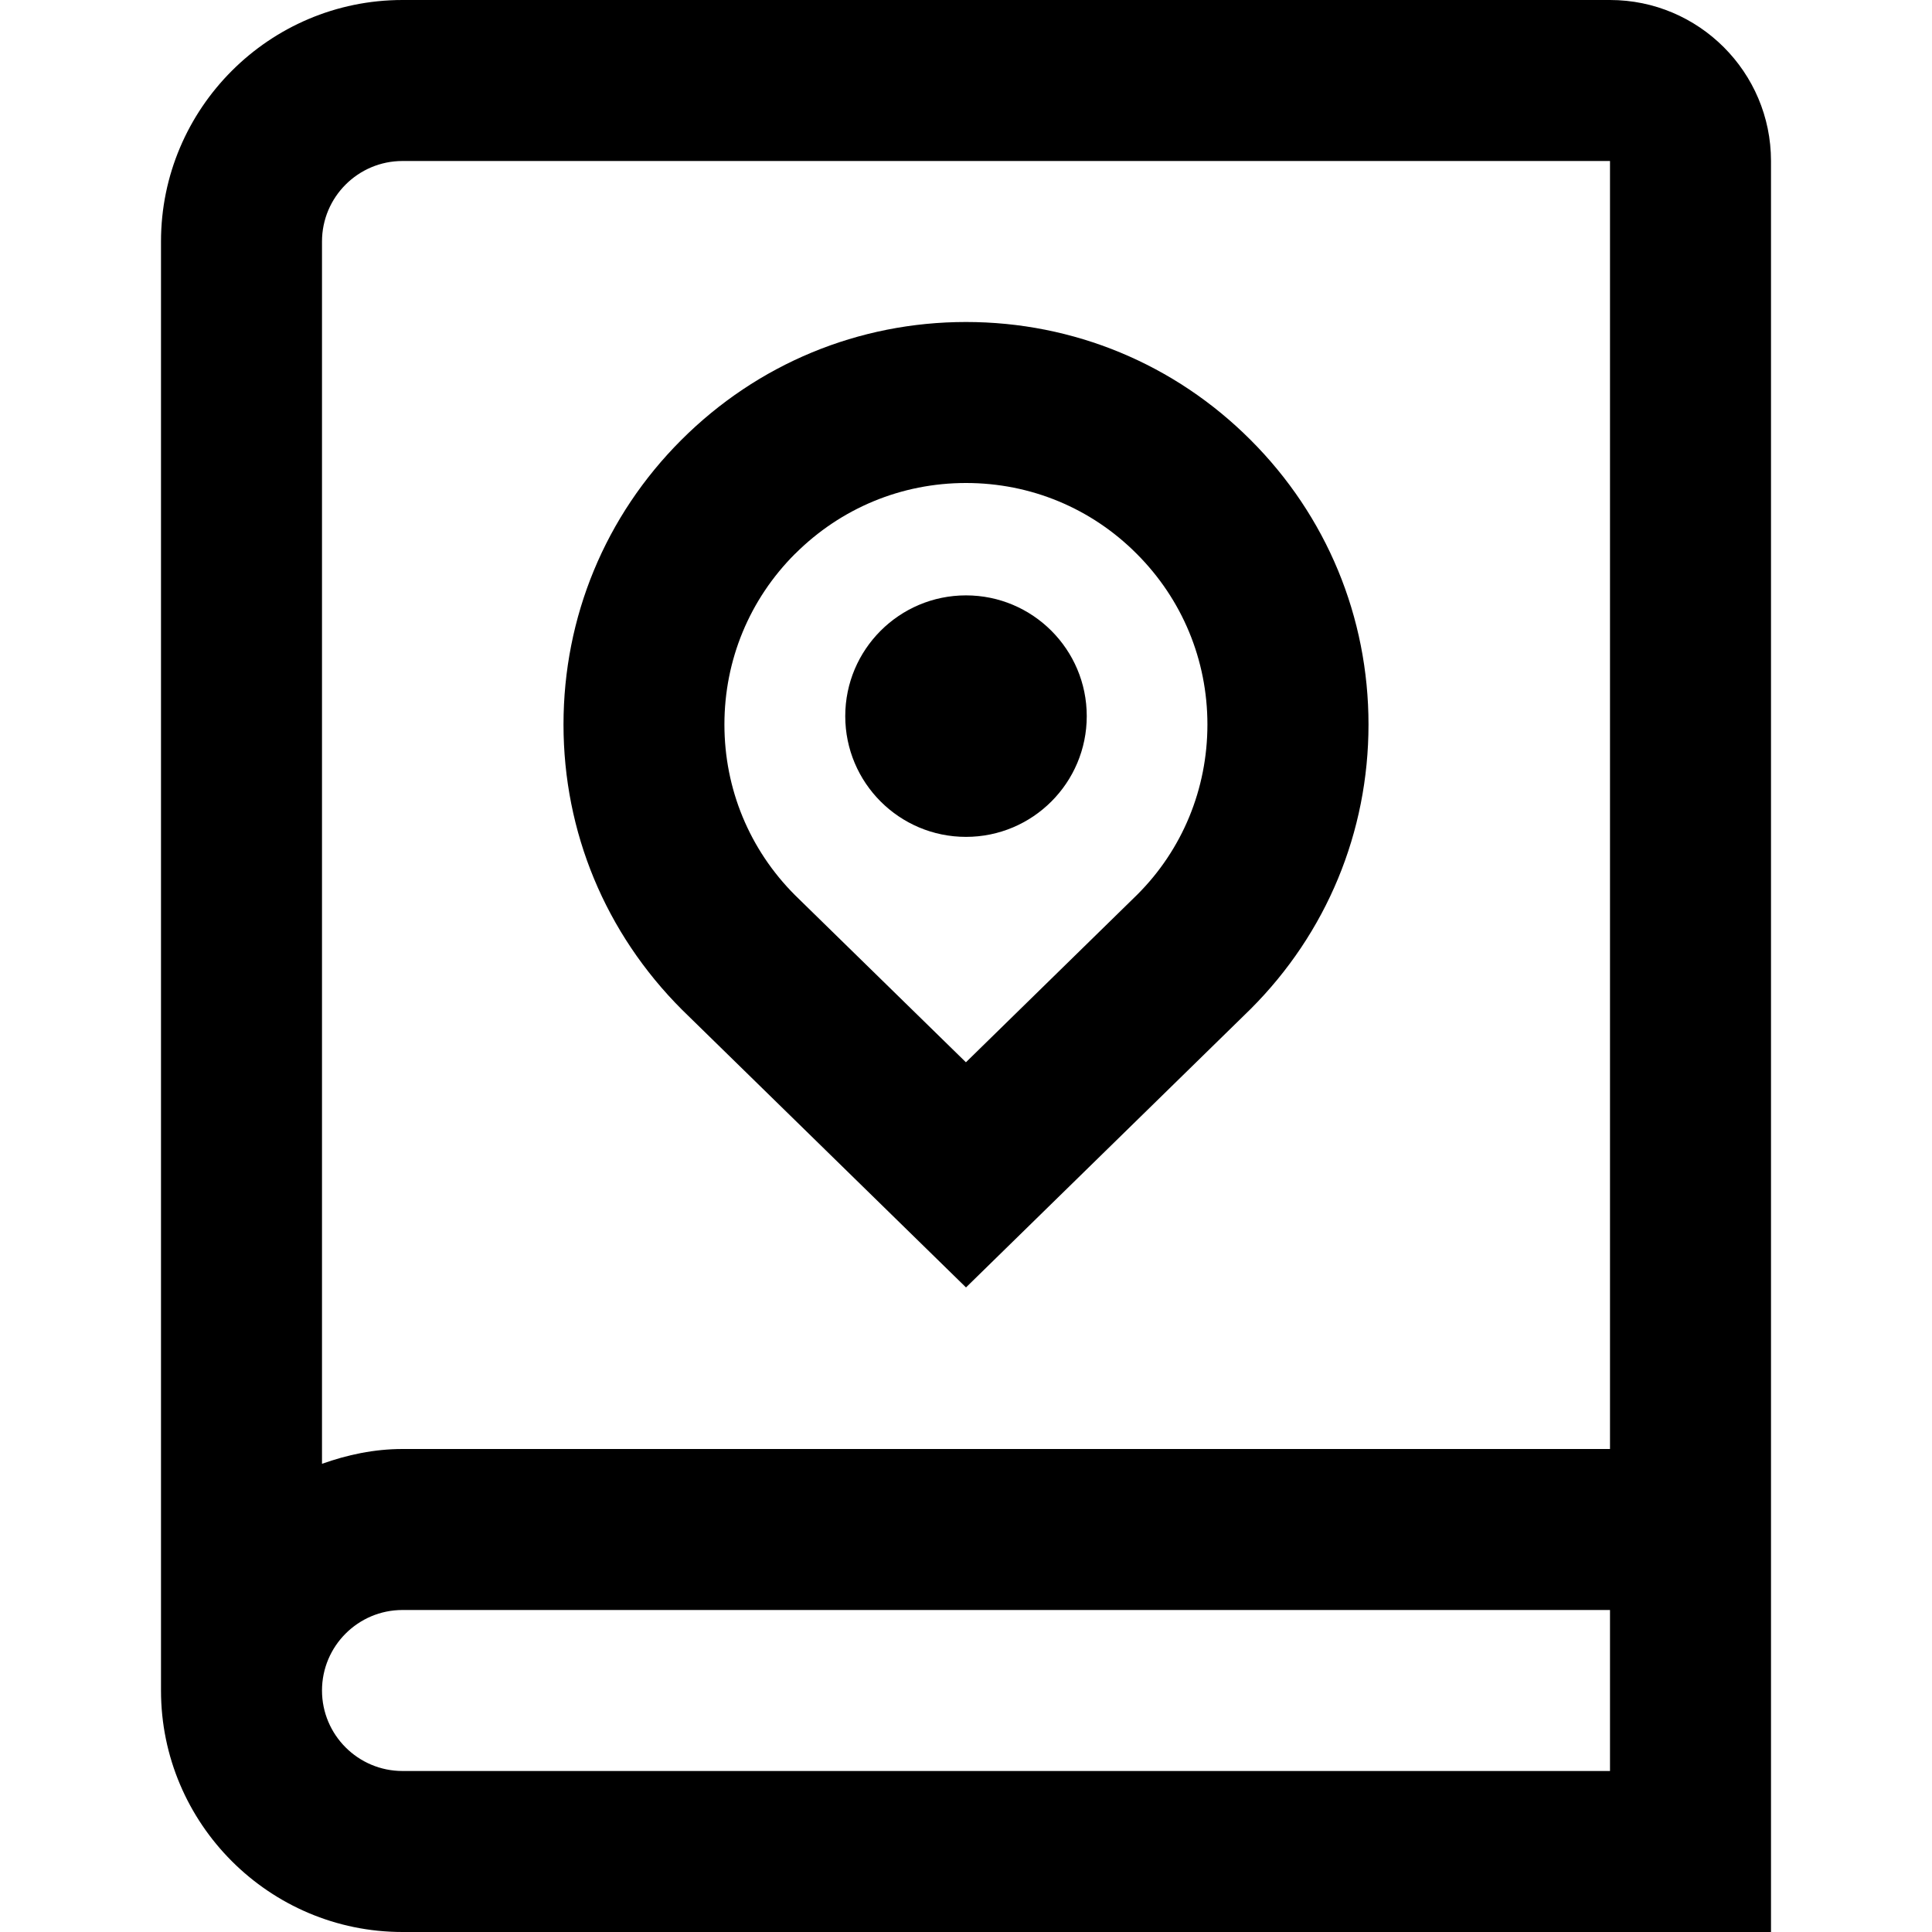 <svg id="Layer_1" viewBox="0 0 24 24" xmlns="http://www.w3.org/2000/svg" data-name="Layer 1"><path d="m20 0h-15c-1.654 0-3 1.346-3 3v18c0 1.654 1.346 3 3 3h17v-22c0-1.103-.897-2-2-2zm-15 2h15v16h-15c-.352 0-.686.072-1 .184v-15.184c0-.552.449-1 1-1zm0 20c-.551 0-1-.448-1-1s.449-1 1-1h15v2zm7-6.007 3.535-3.458c.944-.943 1.465-2.199 1.465-3.535s-.521-2.592-1.465-3.535c-.943-.944-2.199-1.465-3.535-1.465s-2.591.521-3.536 1.465-1.464 2.199-1.464 3.535.52 2.591 1.472 3.543zm-2.122-9.114c.567-.566 1.32-.879 2.122-.879s1.555.312 2.12.879c.566.566.879 1.319.879 2.121s-.312 1.555-.871 2.113l-2.129 2.083-2.122-2.075c-.566-.566-.878-1.319-.878-2.121s.312-1.555.878-2.121zm.622 2.017c0-.828.672-1.5 1.5-1.5s1.5.672 1.5 1.5-.672 1.5-1.5 1.5-1.5-.672-1.5-1.5z"/></svg>